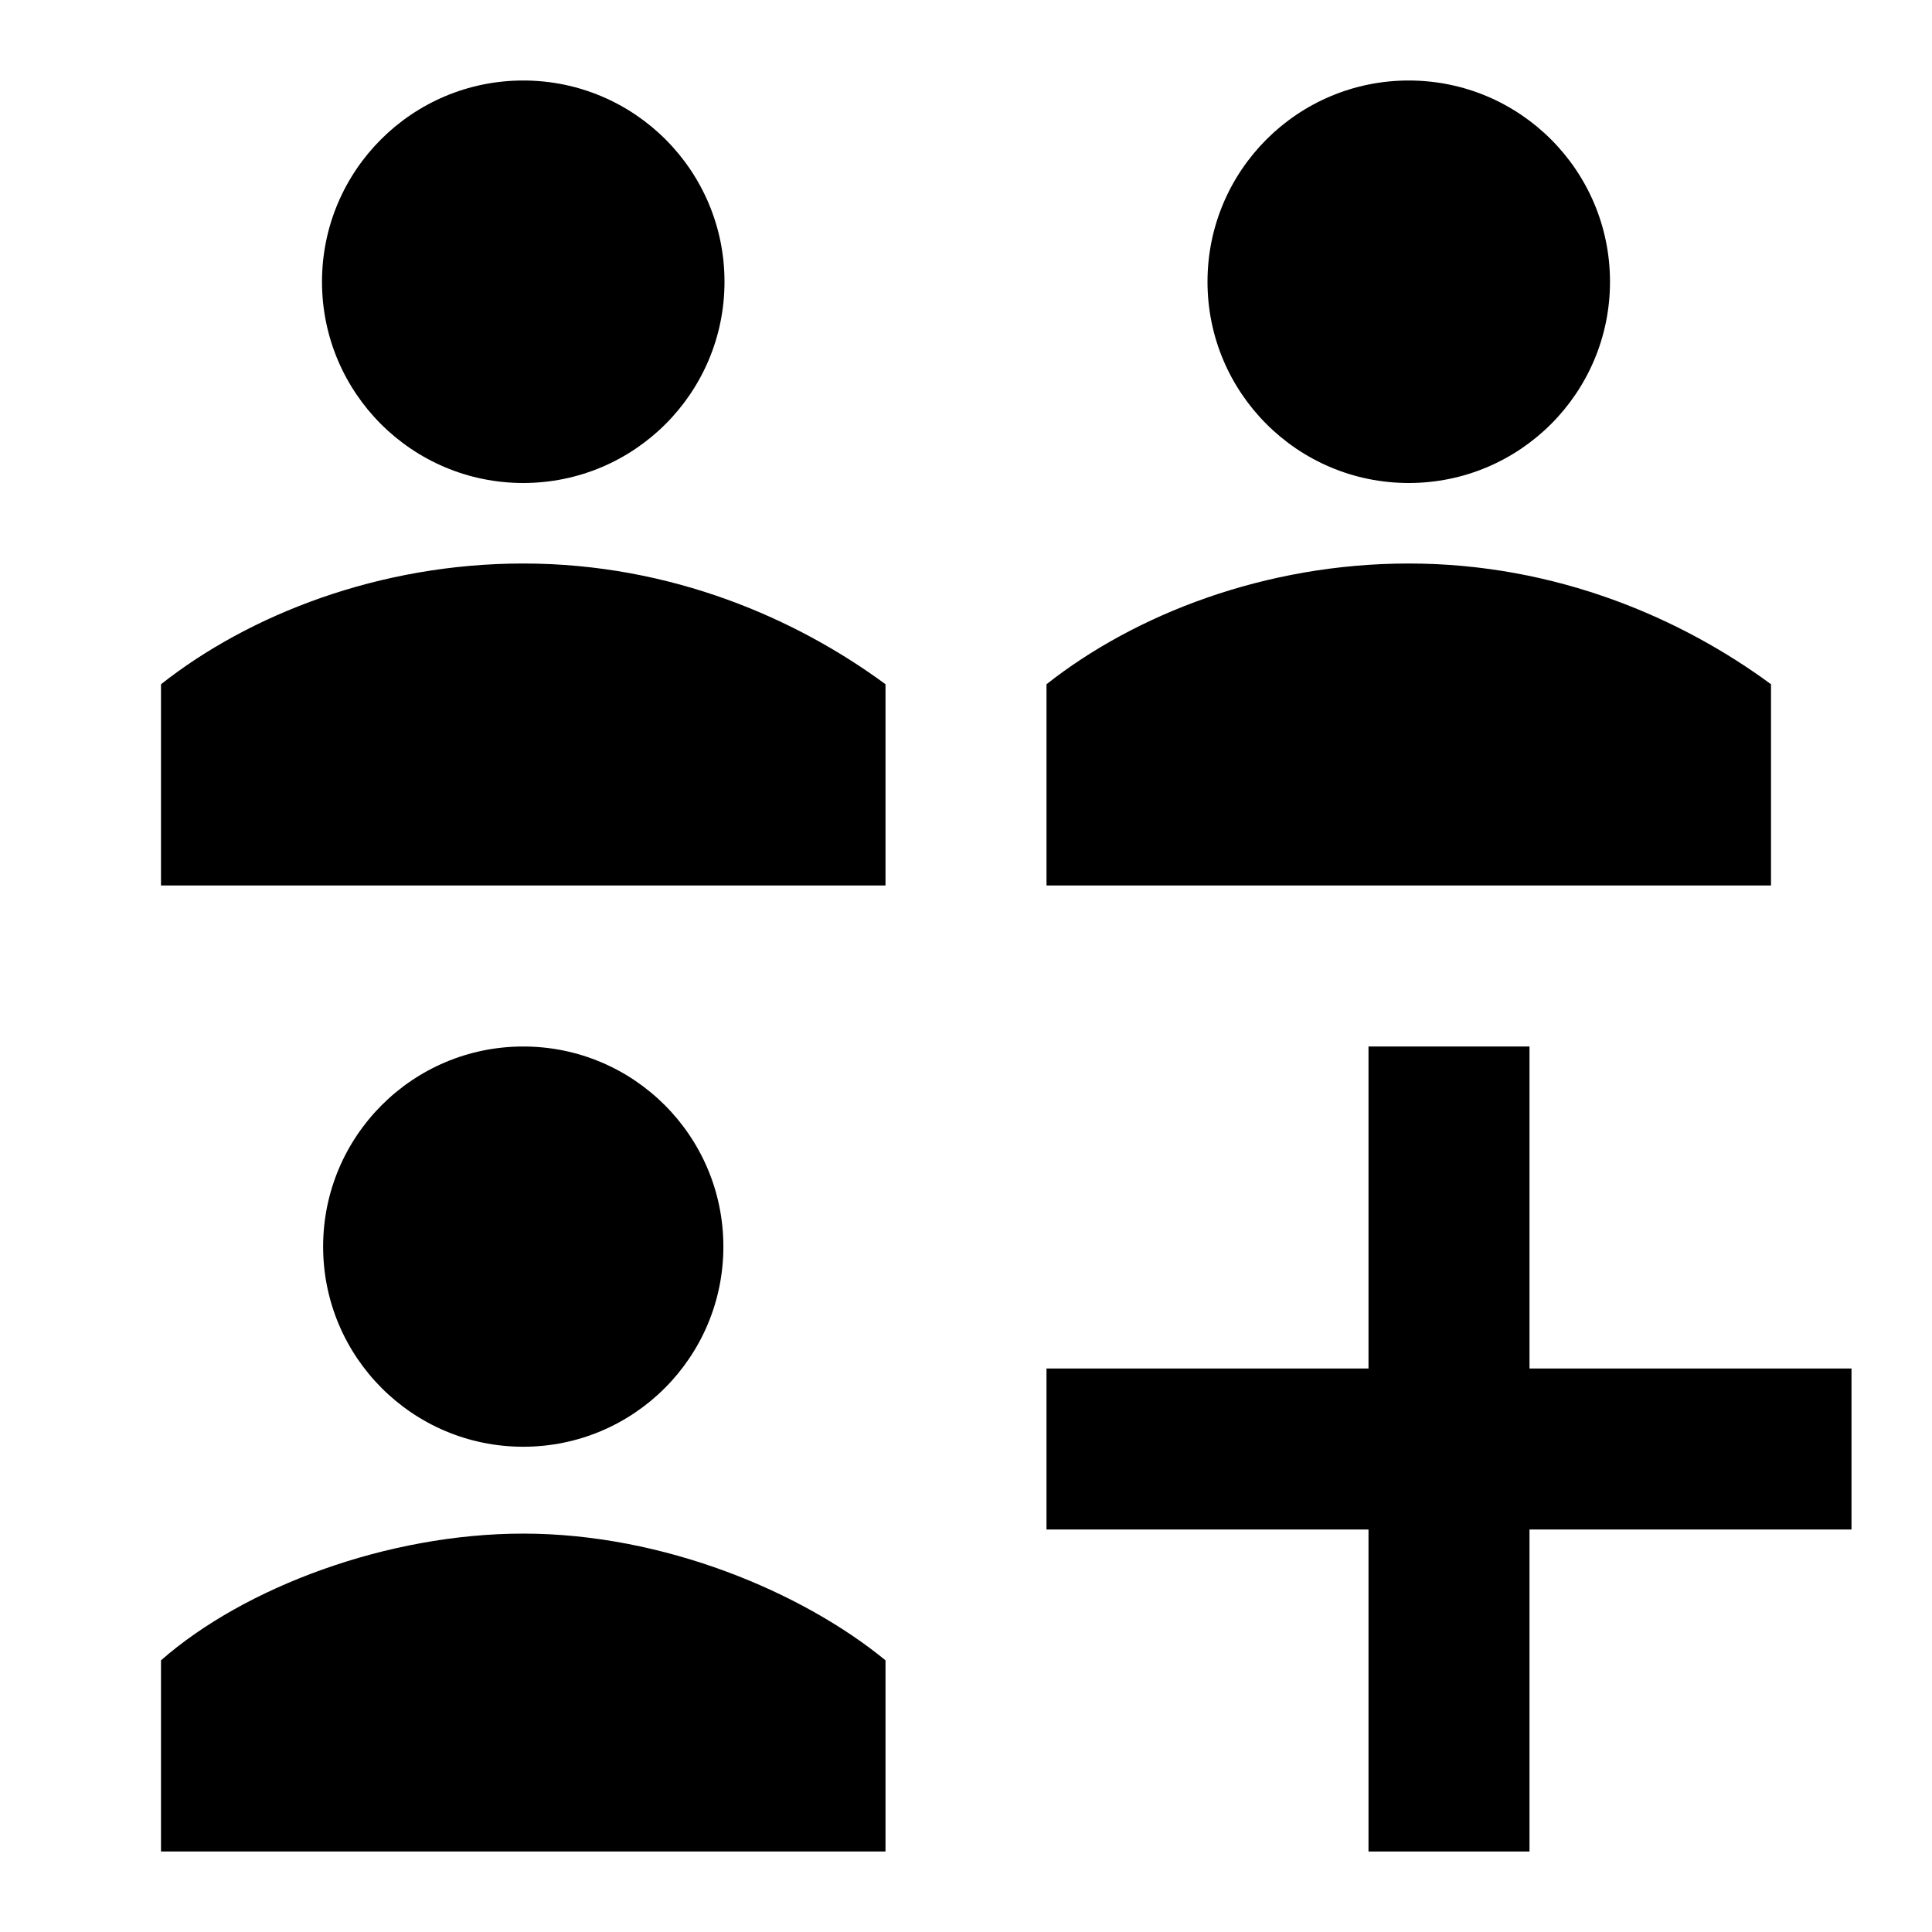 <?xml version="1.0" encoding="utf-8"?>
<!-- Generator: Adobe Illustrator 22.0.1, SVG Export Plug-In . SVG Version: 6.00 Build 0)  -->
<svg version="1.1" id="Layer_1" xmlns="http://www.w3.org/2000/svg" xmlns:xlink="http://www.w3.org/1999/xlink" x="0px" y="0px"
	 width="24px" height="24px" viewBox="0 0 24 24" style="enable-background:new 0 0 24 24;" xml:space="preserve">
<style type="text/css">
	.st0{display:none;opacity:0;}
	.st1{display:inline;fill:#FFFFFF;}
</style>
<g class="st0">
	<rect class="st1" width="0.938" height="24"/>
	
		<rect x="11.531" y="11.531" transform="matrix(-1.836970e-16 1 -1 -1.836970e-16 35.531 11.531)" class="st1" width="0.938" height="24"/>
</g>
<g>
	<circle cx="6.5" cy="3.5" r="2.5"/>
	<path d="M2,8.5V11h9V8.5C9.904,7.692,8.346,7,6.5,7C4.712,7,3.096,7.635,2,8.5z"/>
	<circle cx="17.5" cy="3.5" r="2.5"/>
	<path d="M22,8.5C20.904,7.692,19.346,7,17.5,7c-1.788,0-3.404,0.635-4.5,1.5V11h9V8.5z"/>
	<path d="M2,20.625V23h9v-2.375c-1.035-0.848-2.756-1.574-4.5-1.574C4.811,19.051,3.035,19.717,2,20.625
		z"/>
	<path d="M8.986,15.486C8.986,14.113,7.873,13,6.5,13s-2.486,1.113-2.486,2.486
		S5.127,17.972,6.5,17.972S8.986,16.859,8.986,15.486z"/>
	<polygon points="23,17 19,17 19,13 17,13 17,17 13,17 13,19 17,19 17,23 19,23 19,19 23,19 	"/>
</g>
</svg>
